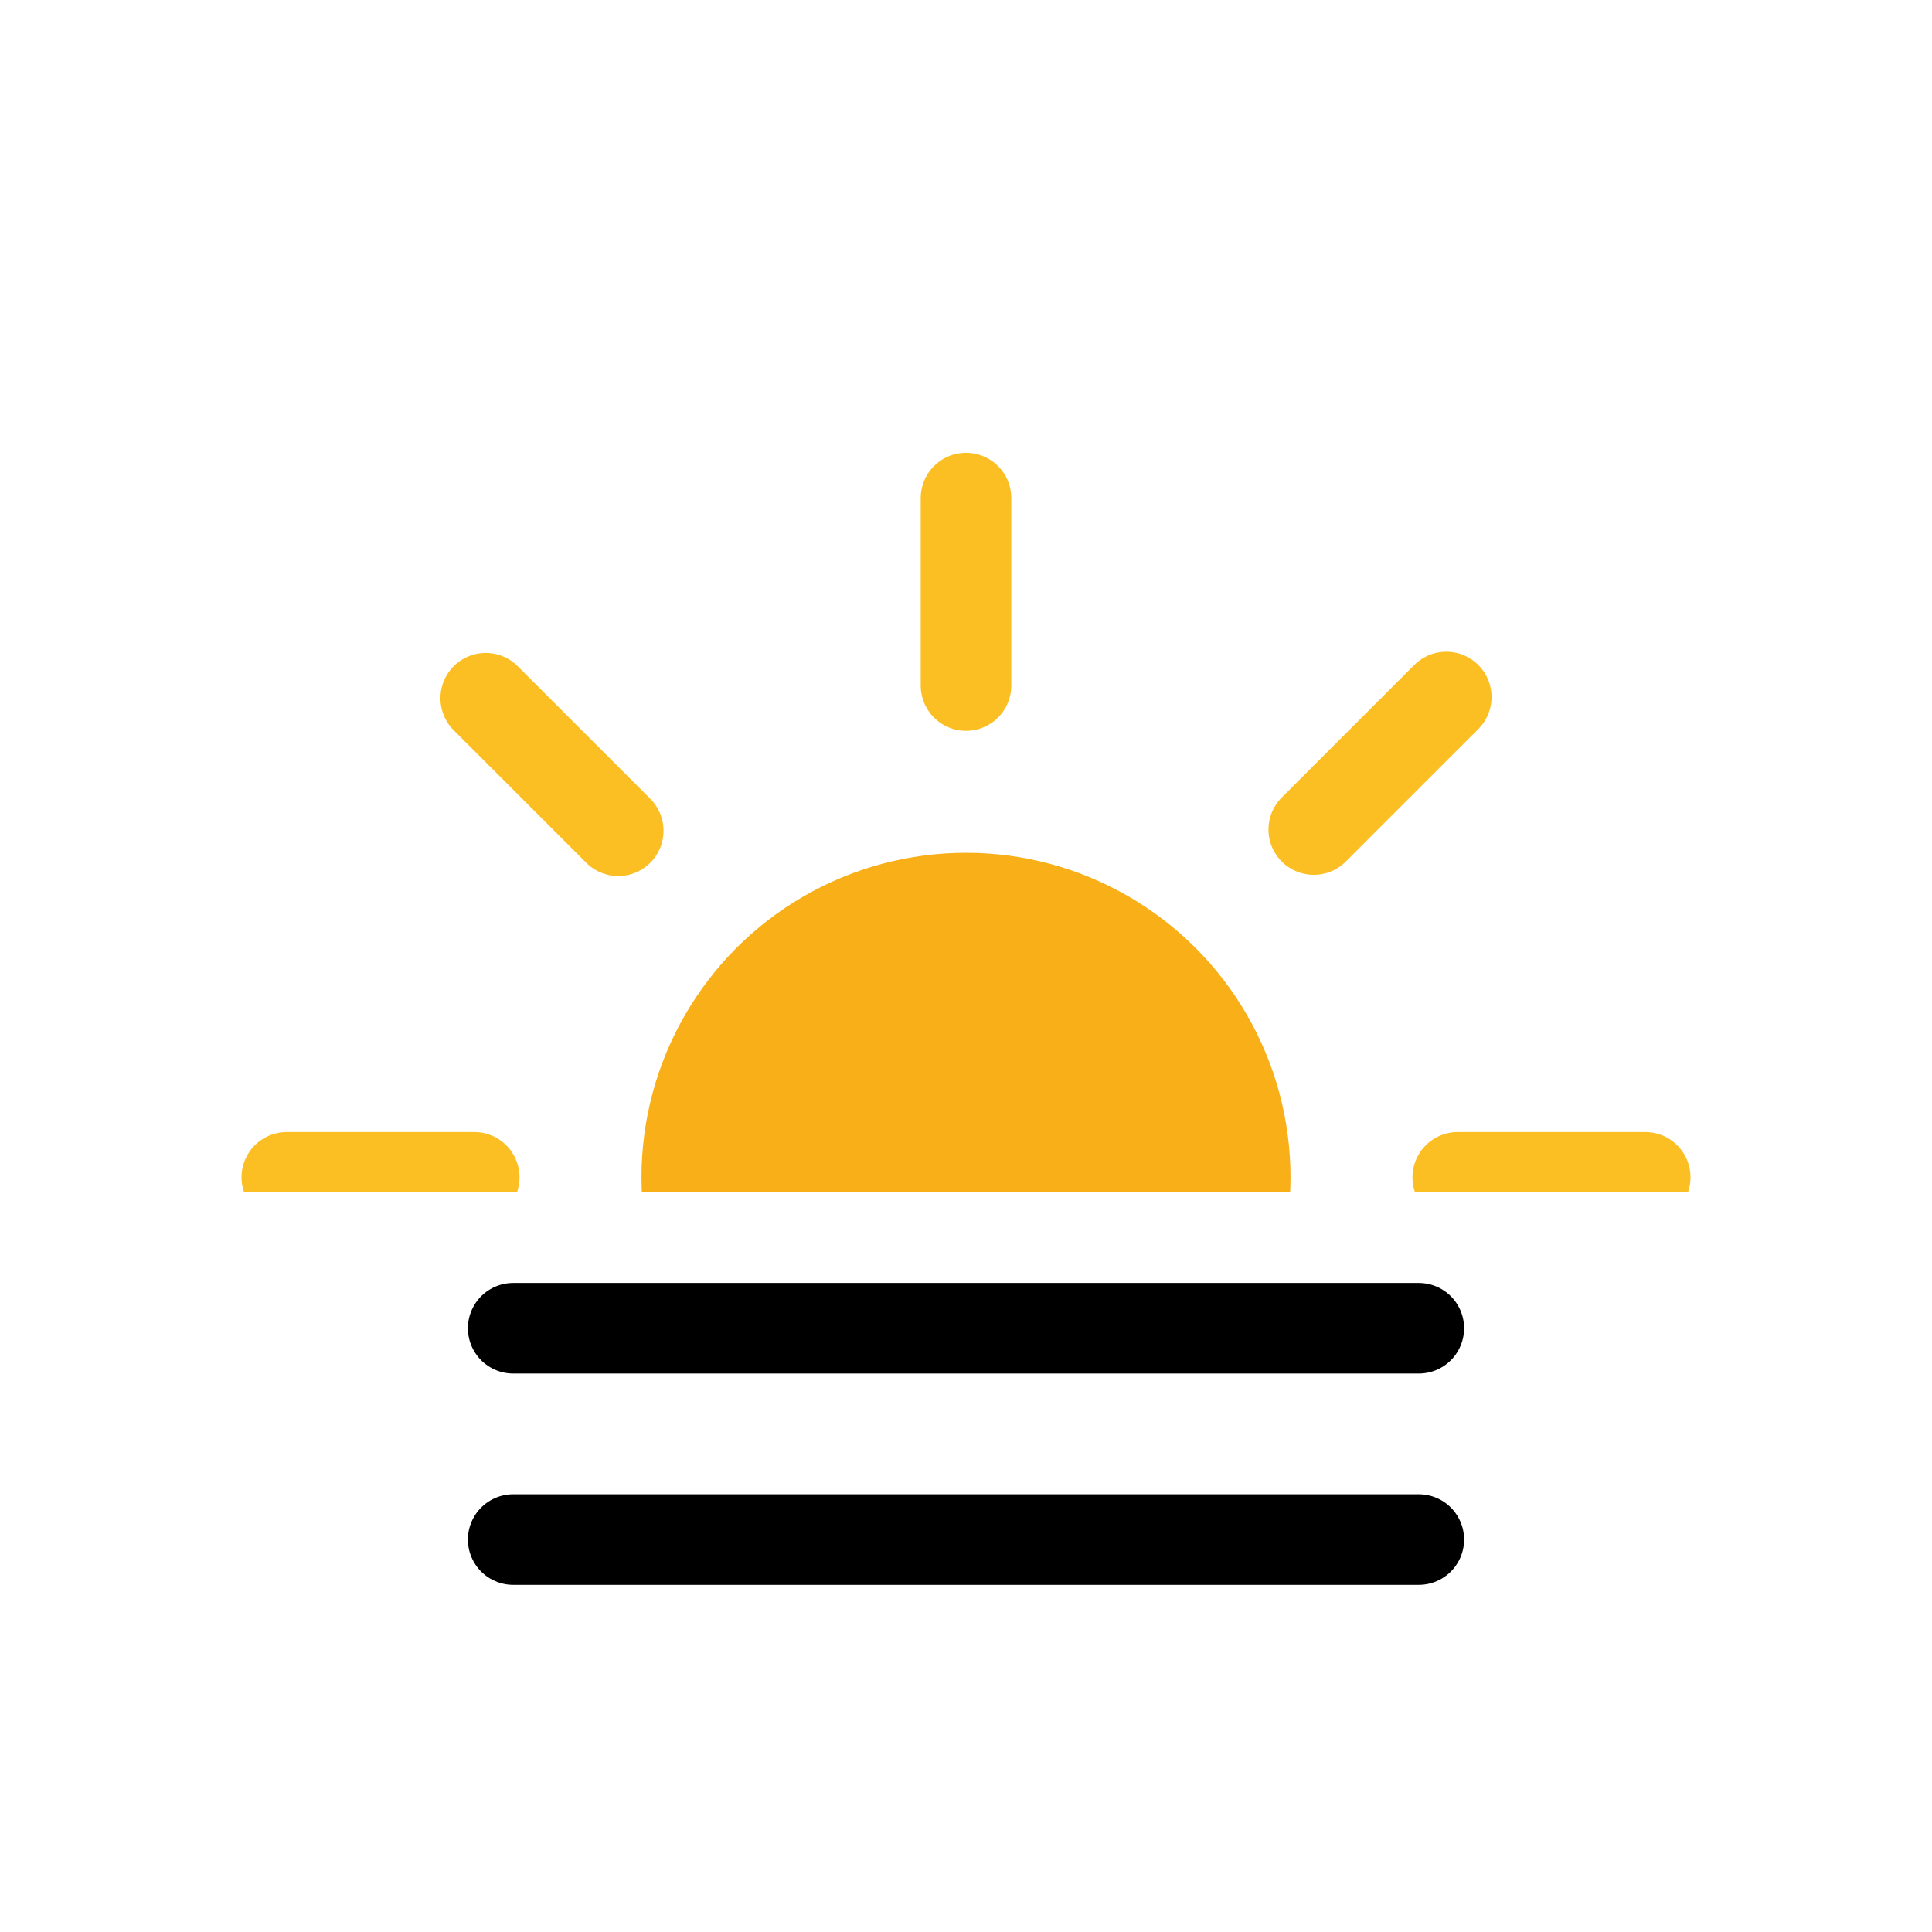 <svg xmlns="http://www.w3.org/2000/svg" xmlns:xlink="http://www.w3.org/1999/xlink" viewBox="0 0 64 64">
  <defs>
    <clipPath id="b">
      <path fill="none" d="M0 7.5h64v32H0z"/>
    </clipPath>
  </defs>
  <g stroke-miterlimit="10" clip-path="url(#b)">
    <circle cx="32" cy="39" r="10.5" fill="#f8af18" stroke="#f8af18" stroke-width=".5"/>
    <path fill="none" stroke="#fbbf24" stroke-linecap="round" stroke-width="3" d="M32 22.71V16.5m0 45v-6.21m11.52-27.81l4.39-4.39M16.09 54.91l4.39-4.39m0-23l-4.39-4.39m31.82 31.78l-4.39-4.39M15.71 39H9.5m45 0h-6.21">
      <animateTransform attributeName="transform" dur="45s" repeatCount="indefinite" type="rotate" values="0 32 39; 360 32 39"/>
    </path>
  </g>
  <path fill="none" stroke="#000" stroke-linecap="round" stroke-miterlimit="10" stroke-width="3" d="M17 44h30">
    <animateTransform attributeName="transform" begin="0s" dur="5s" repeatCount="indefinite" type="translate" values="-4 0; 4 0; -4 0"/>
  </path>
  <path fill="none" stroke="#000" stroke-linecap="round" stroke-miterlimit="10" stroke-width="3" d="M17 51h30">
    <animateTransform attributeName="transform" begin="-4s" dur="5s" repeatCount="indefinite" type="translate" values="-4 0; 4 0; -4 0"/>
  </path>
</svg>
